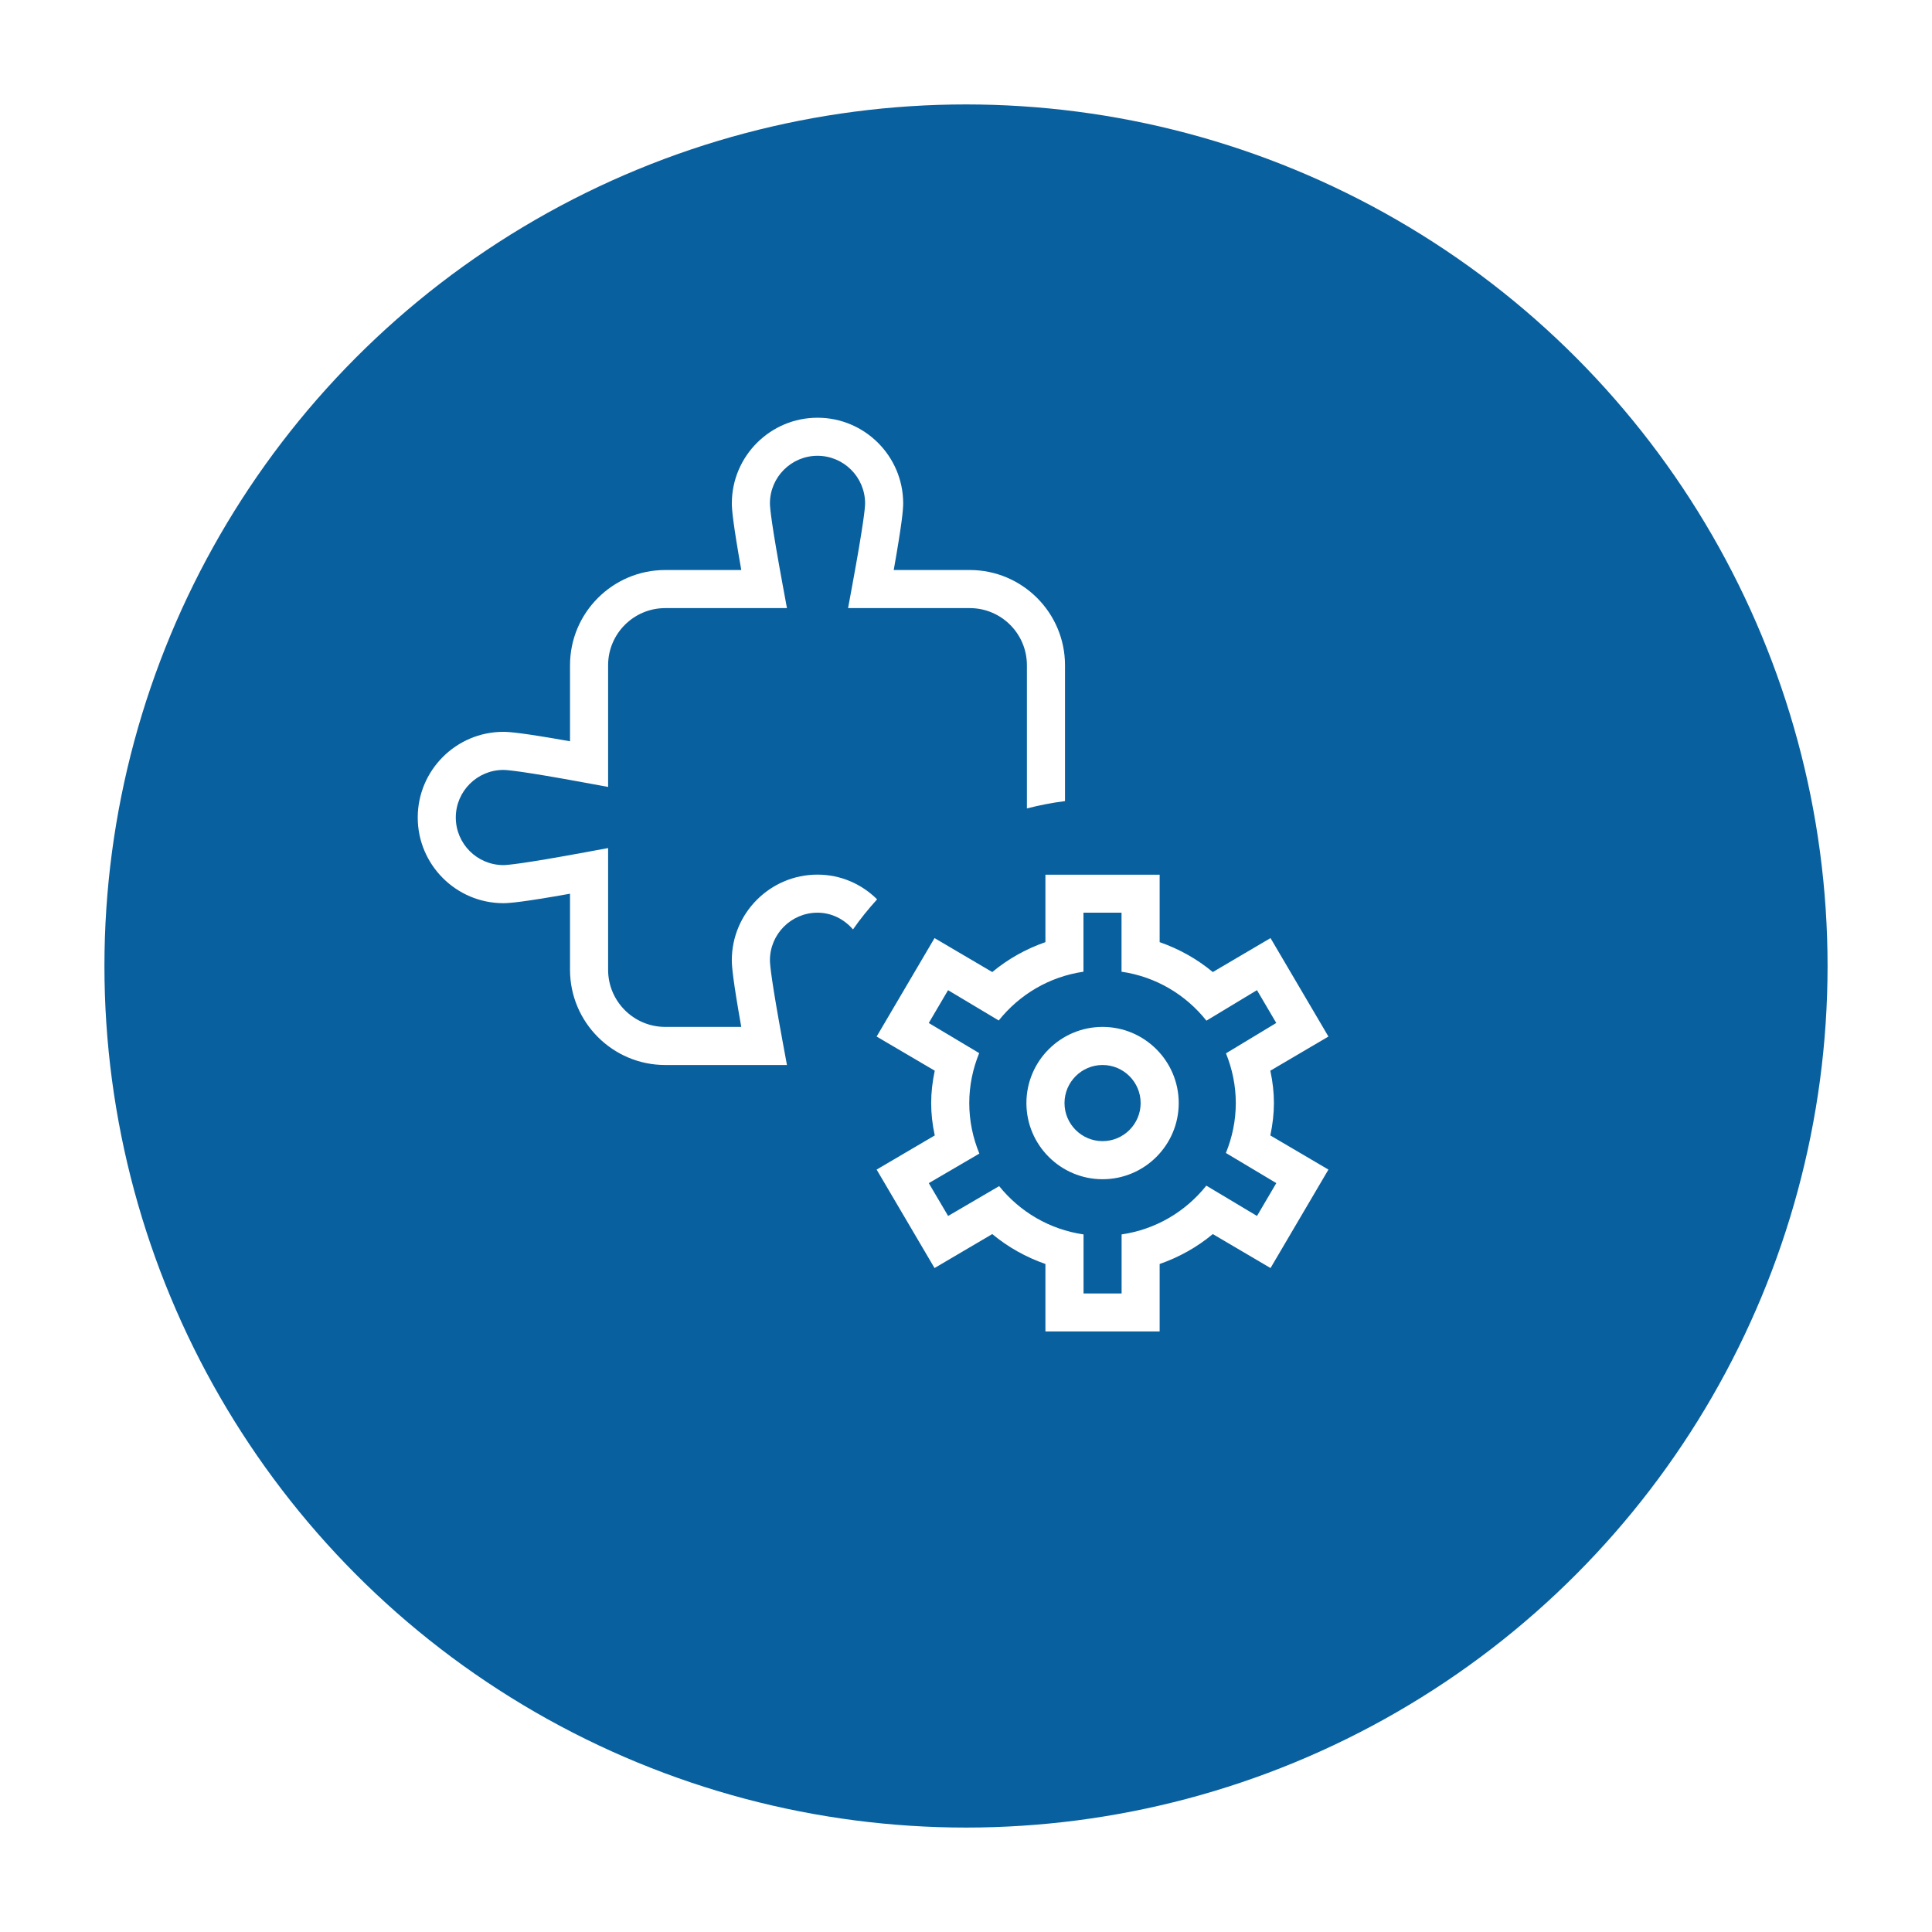 <svg width="74" height="74" viewBox="0 0 74 74" fill="none" xmlns="http://www.w3.org/2000/svg">
<g filter="url(#filter0_d_6849_10095)">
<circle cx="33" cy="33" r="33" fill="#09609E"/>
</g>
<g clip-path="url(#clip0_6849_10095)">
<path d="M48.794 42.25C48.794 41.85 48.75 41.447 48.657 41.01L50.882 39.702L48.664 35.931L46.453 37.232C45.858 36.736 45.167 36.348 44.417 36.086V33.503H40.042V36.086C39.291 36.348 38.601 36.736 38.006 37.232L35.795 35.931L33.577 39.702L35.803 41.01C35.711 41.447 35.666 41.85 35.666 42.25C35.666 42.65 35.709 43.053 35.803 43.49L33.577 44.798L35.795 48.569L38.006 47.268C38.601 47.764 39.292 48.152 40.042 48.414V50.997H44.417V48.414C45.168 48.152 45.858 47.764 46.453 47.268L48.664 48.569L50.882 44.798L48.657 43.49C48.748 43.053 48.794 42.65 48.794 42.25ZM48.885 45.317L48.146 46.574L46.205 45.413C45.413 46.405 44.273 47.09 42.96 47.281V49.543H41.502V47.281C40.197 47.092 39.062 46.413 38.27 45.431L36.315 46.574L35.575 45.317L37.512 44.185C37.265 43.587 37.125 42.935 37.125 42.25C37.125 41.573 37.264 40.929 37.505 40.337L35.574 39.183L36.313 37.926L38.254 39.087C39.046 38.095 40.187 37.41 41.499 37.219V34.957H42.957V37.219C44.274 37.41 45.417 38.098 46.209 39.094L48.145 37.925L48.884 39.182L46.958 40.345C47.195 40.935 47.334 41.575 47.334 42.248C47.334 42.927 47.195 43.57 46.955 44.162L48.885 45.315V45.317ZM42.231 39.333C40.623 39.333 39.314 40.642 39.314 42.25C39.314 43.858 40.623 45.167 42.231 45.167C43.84 45.167 45.148 43.858 45.148 42.25C45.148 40.642 43.84 39.333 42.231 39.333ZM42.231 43.708C41.426 43.708 40.773 43.053 40.773 42.25C40.773 41.447 41.426 40.792 42.231 40.792C43.036 40.792 43.689 41.447 43.689 42.25C43.689 43.053 43.036 43.708 42.231 43.708ZM31.312 33.5C32.205 33.5 33.007 33.863 33.595 34.447C33.265 34.812 32.953 35.193 32.672 35.599C32.338 35.214 31.861 34.958 31.312 34.958C30.308 34.958 29.49 35.776 29.49 36.781C29.49 36.959 29.554 37.602 29.983 39.93L30.142 40.792H25.479C23.47 40.792 21.833 39.157 21.833 37.146V34.232C20.028 34.553 19.51 34.594 19.281 34.594C17.471 34.594 16 33.121 16 31.312C16 29.504 17.471 28.031 19.281 28.031C19.51 28.031 20.028 28.072 21.833 28.393V25.479C21.833 23.468 23.47 21.833 25.479 21.833H28.393C28.073 20.026 28.031 19.509 28.031 19.281C28.031 17.473 29.503 16 31.312 16C33.122 16 34.594 17.473 34.594 19.281C34.594 19.528 34.548 20.047 34.232 21.833H37.146C39.155 21.833 40.792 23.468 40.792 25.479V30.684C40.294 30.747 39.809 30.843 39.333 30.965V25.479C39.333 24.273 38.352 23.292 37.146 23.292H32.483L32.642 22.43C33.071 20.099 33.135 19.458 33.135 19.281C33.135 18.276 32.317 17.458 31.312 17.458C30.308 17.458 29.49 18.276 29.49 19.281C29.49 19.459 29.554 20.102 29.983 22.43L30.142 23.292H25.479C24.273 23.292 23.292 24.273 23.292 25.479V30.142L22.43 29.983C20.018 29.538 19.424 29.49 19.281 29.49C18.276 29.49 17.458 30.308 17.458 31.312C17.458 32.317 18.276 33.135 19.281 33.135C19.424 33.135 20.018 33.087 22.43 32.642L23.292 32.483V37.146C23.292 38.352 24.273 39.333 25.479 39.333H28.392C28.072 37.526 28.03 37.009 28.03 36.781C28.03 34.973 29.501 33.5 31.311 33.5H31.312Z" fill="white"/>
</g>
<defs>
<filter id="filter0_d_6849_10095" x="0" y="0" width="74" height="74" filterUnits="userSpaceOnUse" color-interpolation-filters="sRGB">
<feFlood flood-opacity="0" result="BackgroundImageFix"/>
<feColorMatrix in="SourceAlpha" type="matrix" values="0 0 0 0 0 0 0 0 0 0 0 0 0 0 0 0 0 0 127 0" result="hardAlpha"/>
<feOffset dx="4" dy="4"/>
<feGaussianBlur stdDeviation="2"/>
<feComposite in2="hardAlpha" operator="out"/>
<feColorMatrix type="matrix" values="0 0 0 0 0.4 0 0 0 0 0.4 0 0 0 0 0.4 0 0 0 0.15 0"/>
<feBlend mode="normal" in2="BackgroundImageFix" result="effect1_dropShadow_6849_10095"/>
<feBlend mode="normal" in="SourceGraphic" in2="effect1_dropShadow_6849_10095" result="shape"/>
</filter>
<clipPath id="clip0_6849_10095">
<rect width="35" height="35" fill="white" transform="translate(16 16)"/>
</clipPath>
</defs>
</svg>
